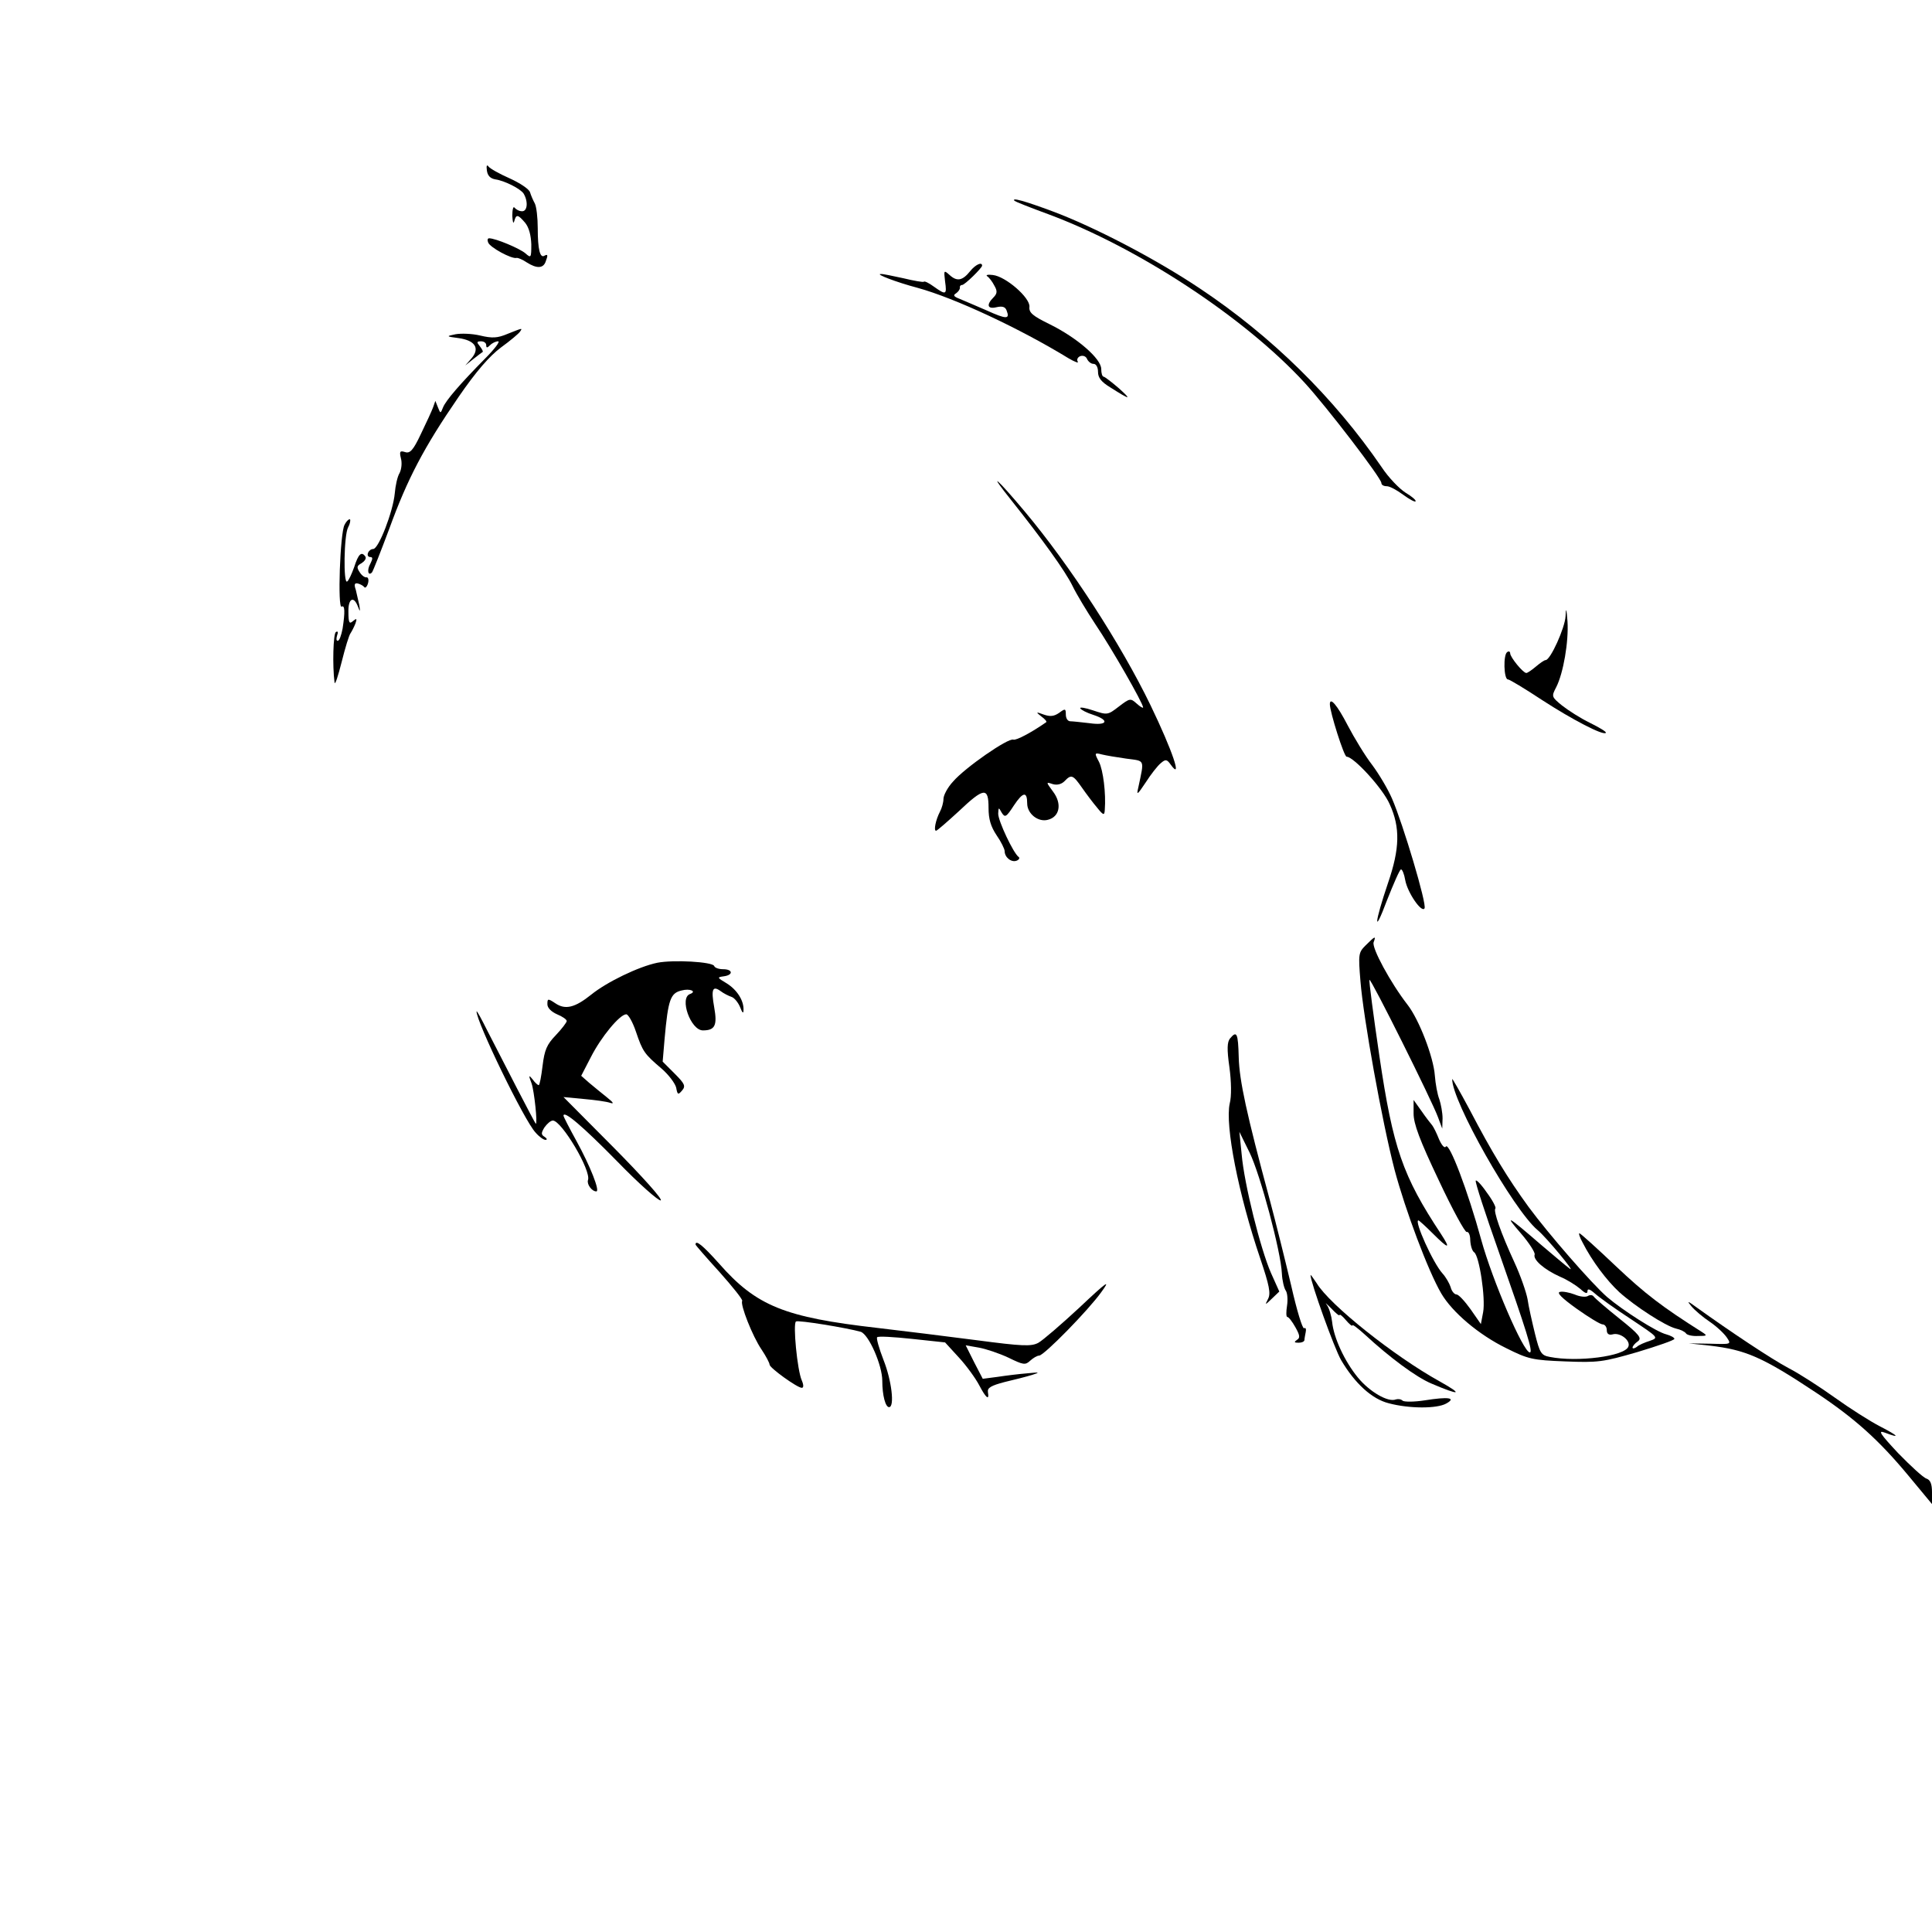 <?xml version="1.0" standalone="no"?>
<!DOCTYPE svg PUBLIC "-//W3C//DTD SVG 20010904//EN"
 "http://www.w3.org/TR/2001/REC-SVG-20010904/DTD/svg10.dtd">
<svg version="1.0" xmlns="http://www.w3.org/2000/svg"
 width="600pt" height="600pt" viewBox="0 0 600 600"
 preserveAspectRatio="xMidYMid meet">
<g transform="translate(0,600) scale(0.1,-0.1)"
fill="#000000" stroke="none">
<path d="M1512 5471 c2 -16 10 -25 26 -28 29 -4 78 -29 88 -44 15 -25 12 -56
-5 -55 -9 0 -19 6 -23 11 -4 6 -7 -6 -7 -25 1 -19 3 -27 6 -17 6 22 11 22 34
-5 12 -15 18 -39 19 -67 0 -42 -1 -43 -18 -28 -17 15 -93 47 -113 47 -5 0 -6
-6 -3 -13 5 -15 73 -52 88 -48 4 1 19 -5 32 -14 30 -19 50 -19 58 1 8 21 8 26
-3 20 -14 -9 -21 20 -21 85 0 33 -4 67 -9 77 -5 9 -12 25 -15 35 -3 10 -32 29
-63 43 -32 14 -62 31 -66 37 -5 7 -7 2 -5 -12z"/>
<path d="M3151 5376 c2 -2 49 -21 104 -41 280 -104 610 -321 796 -523 69 -75
239 -297 239 -312 0 -6 7 -10 17 -10 9 0 31 -12 50 -26 19 -14 37 -24 39 -21
3 3 -11 15 -31 27 -19 12 -53 47 -74 79 -148 216 -342 407 -566 556 -136 91
-328 191 -457 239 -86 32 -129 44 -117 32z"/>
<path d="M3013 5158 c-24 -30 -41 -33 -64 -12 -18 16 -18 15 -14 -20 6 -42 3
-43 -35 -16 -15 11 -29 18 -31 15 -2 -2 -31 3 -64 11 -33 7 -64 14 -70 13 -17
0 47 -25 115 -43 116 -32 317 -126 469 -219 19 -11 32 -16 28 -10 -4 6 0 14 8
17 9 3 18 -1 21 -9 4 -8 12 -15 20 -15 8 0 14 -10 14 -25 0 -18 10 -31 38 -48
63 -40 68 -40 27 -3 -22 19 -43 35 -47 36 -5 0 -8 11 -8 24 0 32 -75 97 -160
139 -53 26 -65 36 -63 54 3 28 -74 95 -114 99 -15 2 -23 0 -17 -4 6 -4 16 -17
22 -29 10 -17 9 -25 -3 -37 -23 -23 -18 -37 10 -30 18 4 27 1 31 -10 11 -28 0
-28 -62 0 -32 14 -70 30 -84 36 -18 7 -21 11 -11 17 7 5 12 12 12 17 -1 5 2 9
7 9 8 0 62 53 62 60 0 13 -21 3 -37 -17z"/>
<path d="M1576 4963 c-31 -13 -47 -14 -85 -5 -25 6 -59 7 -76 4 -30 -6 -30 -7
9 -12 51 -7 67 -31 41 -62 l-20 -23 25 20 c14 11 27 21 29 22 2 1 -2 9 -9 18
-10 12 -10 15 4 15 9 0 16 -5 16 -12 0 -9 3 -9 12 0 7 7 18 12 25 12 7 0 -11
-24 -40 -53 -77 -78 -122 -130 -131 -152 -8 -20 -8 -20 -16 0 l-8 20 -7 -20
c-4 -11 -21 -48 -38 -83 -24 -51 -34 -61 -49 -56 -16 5 -18 2 -13 -19 4 -14 2
-34 -4 -46 -7 -11 -13 -40 -15 -63 -5 -56 -50 -173 -67 -173 -7 0 -14 -6 -16
-12 -3 -7 0 -13 7 -13 8 0 8 -5 0 -21 -11 -19 -7 -39 5 -27 3 3 27 64 54 136
56 154 107 252 215 409 55 80 96 127 132 154 29 21 55 43 59 49 8 12 9 12 -39
-7z"/>
<path d="M3141 4446 c97 -122 167 -219 190 -266 12 -25 44 -78 71 -119 50 -74
148 -245 148 -258 0 -3 -9 2 -20 12 -19 17 -21 17 -55 -9 -35 -27 -36 -27 -81
-12 -24 8 -42 11 -39 6 3 -5 21 -14 40 -20 52 -17 44 -34 -11 -26 -26 3 -53 6
-60 6 -8 0 -14 9 -14 21 0 19 -2 19 -21 5 -16 -11 -28 -12 -48 -5 -24 9 -25 8
-7 -6 11 -8 18 -16 15 -18 -46 -32 -93 -57 -102 -54 -16 6 -150 -87 -187 -130
-17 -18 -30 -43 -30 -54 0 -11 -5 -29 -11 -40 -13 -25 -20 -59 -12 -59 3 0 34
27 70 60 79 75 93 76 93 11 0 -35 7 -58 25 -85 14 -20 25 -43 25 -49 0 -20 21
-36 37 -30 8 3 11 9 6 12 -16 12 -63 111 -63 134 1 20 1 21 11 3 10 -16 14
-14 38 23 28 42 41 44 41 6 0 -32 34 -59 64 -51 37 9 45 50 16 88 -22 30 -22
30 -1 23 13 -4 27 -1 37 9 21 22 26 20 54 -20 14 -20 35 -48 47 -62 20 -25 23
-25 24 -7 4 51 -5 123 -18 149 -15 28 -14 29 9 23 12 -3 47 -9 76 -13 59 -8
56 0 37 -90 -6 -25 -3 -23 23 16 16 25 37 52 47 60 15 13 19 12 31 -5 37 -51
6 42 -63 185 -92 190 -250 434 -391 602 -88 105 -117 129 -41 34z"/>
<path d="M1070 4370 c-14 -25 -22 -262 -9 -254 10 6 11 -16 3 -68 -4 -21 -10
-38 -15 -38 -5 0 -5 7 -2 17 4 10 2 14 -4 10 -8 -5 -11 -103 -4 -157 2 -8 11
21 22 64 11 44 23 84 28 90 4 6 11 20 15 30 5 15 4 17 -8 7 -11 -10 -14 -5
-14 29 -1 42 17 51 30 15 6 -16 7 -15 4 5 -3 14 -8 35 -11 48 -6 17 -4 22 6
20 8 -2 17 -7 20 -11 3 -5 9 1 12 12 3 11 0 19 -5 18 -5 -1 -15 6 -21 16 -10
15 -9 20 6 28 9 6 15 14 12 20 -12 18 -22 9 -35 -32 -8 -22 -17 -42 -22 -45
-12 -8 -10 144 3 168 6 11 8 22 6 25 -3 2 -11 -5 -17 -17z"/>
<path d="M4862 4086 c-2 -36 -47 -136 -62 -136 -4 0 -17 -9 -30 -20 -13 -11
-26 -20 -30 -20 -10 0 -50 49 -50 61 0 5 -4 8 -9 4 -13 -7 -11 -85 2 -85 5 0
53 -29 106 -64 94 -61 190 -111 198 -102 3 3 -19 16 -49 31 -29 14 -68 39 -87
54 -33 27 -33 28 -18 57 22 43 39 141 35 204 -3 41 -5 45 -6 16z"/>
<path d="M4130 3813 c0 -24 44 -163 52 -163 22 0 113 -99 134 -148 33 -72 31
-138 -5 -243 -43 -127 -46 -168 -4 -56 21 53 40 97 44 97 4 0 10 -15 13 -33 7
-39 51 -103 60 -88 8 12 -67 263 -101 341 -13 30 -41 77 -62 105 -21 27 -55
83 -76 123 -32 62 -55 89 -55 65z"/>
<path d="M4241 3064 c-22 -22 -23 -27 -16 -111 9 -114 67 -436 106 -586 33
-124 104 -314 145 -384 34 -58 116 -128 202 -170 68 -34 81 -37 183 -41 102
-4 117 -2 224 29 63 19 115 37 115 41 0 4 -11 10 -25 14 -30 7 -136 75 -184
116 -49 43 -182 196 -244 280 -64 88 -113 168 -183 302 -30 56 -54 98 -54 95
-2 -67 190 -406 265 -469 27 -22 121 -136 100 -120 -11 8 -51 42 -90 75 -104
90 -115 96 -62 35 26 -30 45 -60 43 -66 -6 -16 30 -47 79 -69 22 -9 50 -27 63
-38 15 -14 22 -16 22 -7 0 9 7 7 23 -7 12 -11 62 -47 111 -79 87 -58 88 -58
60 -68 -16 -5 -35 -13 -41 -19 -7 -5 -13 -6 -13 -2 0 4 7 13 16 19 14 10 6 21
-58 72 -40 32 -76 63 -79 68 -4 5 -12 5 -18 1 -7 -4 -25 -2 -41 5 -16 6 -36
10 -45 8 -12 -2 5 -19 51 -52 38 -27 74 -49 81 -49 7 0 13 -8 13 -18 0 -11 6
-16 18 -13 23 7 57 -19 49 -38 -11 -30 -159 -49 -244 -32 -27 5 -31 12 -46 72
-9 37 -20 85 -23 107 -4 22 -22 74 -41 115 -42 91 -66 160 -59 167 3 3 -9 26
-27 50 -17 25 -33 41 -34 36 -2 -5 30 -103 71 -219 87 -248 108 -314 97 -314
-20 0 -116 223 -151 350 -41 150 -100 306 -110 289 -4 -6 -13 5 -21 23 -7 18
-17 38 -21 43 -5 6 -20 25 -33 44 l-25 35 0 -42 c0 -32 19 -83 78 -207 42 -90
82 -163 87 -161 6 2 11 -10 11 -26 1 -17 6 -33 12 -37 16 -10 36 -143 28 -186
l-7 -37 -32 46 c-18 25 -37 46 -44 46 -6 0 -15 10 -18 23 -4 12 -15 31 -25 42
-30 33 -89 165 -75 165 2 0 22 -18 44 -40 50 -50 58 -51 26 -2 -119 180 -149
267 -191 551 -19 129 -33 236 -31 238 5 4 195 -377 213 -427 l13 -35 1 32 c0
17 -5 44 -10 59 -6 15 -12 48 -14 74 -4 57 -49 174 -85 220 -52 67 -112 177
-105 194 8 21 4 19 -25 -10z"/>
<path d="M2041 3010 c-58 -12 -157 -60 -205 -99 -50 -40 -80 -48 -111 -27 -24
16 -25 15 -25 -3 0 -11 12 -23 30 -31 17 -7 30 -16 30 -21 0 -4 -15 -24 -34
-44 -28 -29 -35 -46 -41 -95 -4 -33 -9 -60 -12 -60 -3 0 -12 8 -19 18 -12 15
-13 13 -3 -13 8 -23 19 -125 13 -125 -2 0 -102 194 -151 290 -18 36 -32 62
-33 59 -1 -31 148 -339 183 -376 11 -13 25 -23 31 -23 6 0 5 4 -2 9 -12 7 -12
12 -1 30 8 11 19 21 26 21 27 0 120 -156 109 -185 -4 -13 12 -35 26 -35 12 0
-19 79 -62 157 -22 40 -40 75 -40 78 0 18 59 -32 167 -142 67 -69 128 -123
135 -121 7 3 -59 76 -145 163 l-157 158 63 -6 c34 -3 71 -8 82 -12 13 -4 10 1
-10 17 -16 13 -41 33 -55 45 l-25 22 30 58 c32 63 90 133 110 133 6 0 20 -24
30 -54 21 -62 26 -69 80 -115 22 -19 42 -46 45 -59 4 -22 6 -23 18 -9 12 14 9
21 -23 53 l-37 37 6 71 c11 122 18 142 53 150 26 7 48 -3 26 -11 -34 -12 2
-113 40 -113 38 0 45 16 35 72 -10 56 -5 68 20 50 9 -7 25 -15 34 -18 9 -3 21
-18 27 -33 6 -16 10 -20 10 -9 2 30 -20 64 -52 84 -30 18 -31 19 -9 22 30 4
28 22 -2 22 -13 0 -26 4 -28 10 -5 13 -126 20 -177 10z"/>
<path d="M3820 2775 c-9 -11 -10 -33 -2 -89 6 -44 7 -91 1 -113 -15 -68 27
-282 95 -482 28 -83 33 -108 24 -125 -10 -20 -10 -20 12 1 l23 22 -26 58 c-32
73 -83 275 -91 369 l-7 69 32 -65 c33 -68 97 -307 100 -375 1 -22 7 -46 12
-53 5 -7 7 -28 4 -47 -3 -19 -3 -35 1 -35 4 0 15 -14 25 -32 14 -25 15 -33 5
-39 -10 -7 -9 -9 5 -9 9 0 17 3 18 8 0 4 2 15 4 25 2 9 0 15 -5 12 -5 -3 -23
57 -40 132 -18 76 -48 197 -67 268 -72 267 -94 369 -96 441 -2 76 -6 84 -27
59z"/>
<path d="M4915 2141 c29 -57 75 -118 114 -154 49 -44 143 -105 176 -113 14 -3
28 -10 31 -15 3 -5 20 -9 37 -8 29 0 30 1 13 12 -125 79 -177 119 -268 205
-59 56 -110 102 -113 102 -3 0 1 -13 10 -29z"/>
<path d="M2160 2135 c0 -2 34 -41 75 -86 41 -46 72 -85 70 -89 -7 -11 32 -110
60 -151 14 -21 25 -42 25 -47 0 -10 86 -72 100 -72 6 0 6 9 0 23 -14 31 -28
177 -18 183 7 5 159 -20 201 -32 25 -8 67 -104 67 -152 0 -46 10 -82 21 -82
18 0 8 83 -17 146 -14 36 -23 68 -20 71 3 4 52 1 108 -5 l103 -11 43 -47 c24
-26 52 -65 63 -86 21 -40 32 -49 27 -21 -2 13 10 20 52 31 30 7 69 17 85 22
26 8 24 9 -15 5 -25 -2 -66 -7 -92 -11 l-46 -6 -27 52 -26 52 40 -7 c23 -4 64
-18 92 -31 47 -23 53 -24 68 -10 10 9 22 16 28 16 15 0 153 141 193 197 30 41
20 35 -68 -48 -56 -52 -113 -101 -127 -109 -22 -12 -49 -11 -193 8 -92 12
-230 29 -307 38 -289 33 -376 68 -492 200 -50 56 -73 75 -73 59z"/>
<path d="M4070 2040 c0 -22 74 -228 95 -264 43 -73 96 -121 148 -134 64 -17
149 -17 178 -1 33 18 8 22 -67 10 -32 -5 -63 -5 -68 -1 -5 5 -14 6 -21 4 -24
-10 -82 24 -118 68 -41 50 -75 123 -80 173 -2 18 -9 42 -16 52 -8 10 -2 5 13
-10 14 -15 26 -25 26 -21 0 4 9 -3 20 -16 11 -13 20 -20 20 -16 0 4 17 -9 38
-28 78 -72 160 -133 208 -153 89 -38 100 -35 25 7 -141 78 -342 238 -382 305
-11 16 -19 28 -19 25z"/>
<path d="M5253 1943 c10 -12 36 -34 57 -48 22 -15 45 -37 53 -49 14 -21 14
-21 -52 -19 l-66 1 65 -7 c111 -13 163 -35 330 -146 120 -80 194 -146 287
-258 l73 -88 0 37 c0 25 -5 38 -17 42 -10 3 -49 39 -88 79 -56 60 -64 72 -42
64 50 -19 44 -11 -14 19 -31 16 -94 56 -140 89 -46 33 -111 75 -144 92 -53 28
-182 114 -285 188 -30 22 -32 22 -17 4z"/>
</g>
</svg>

